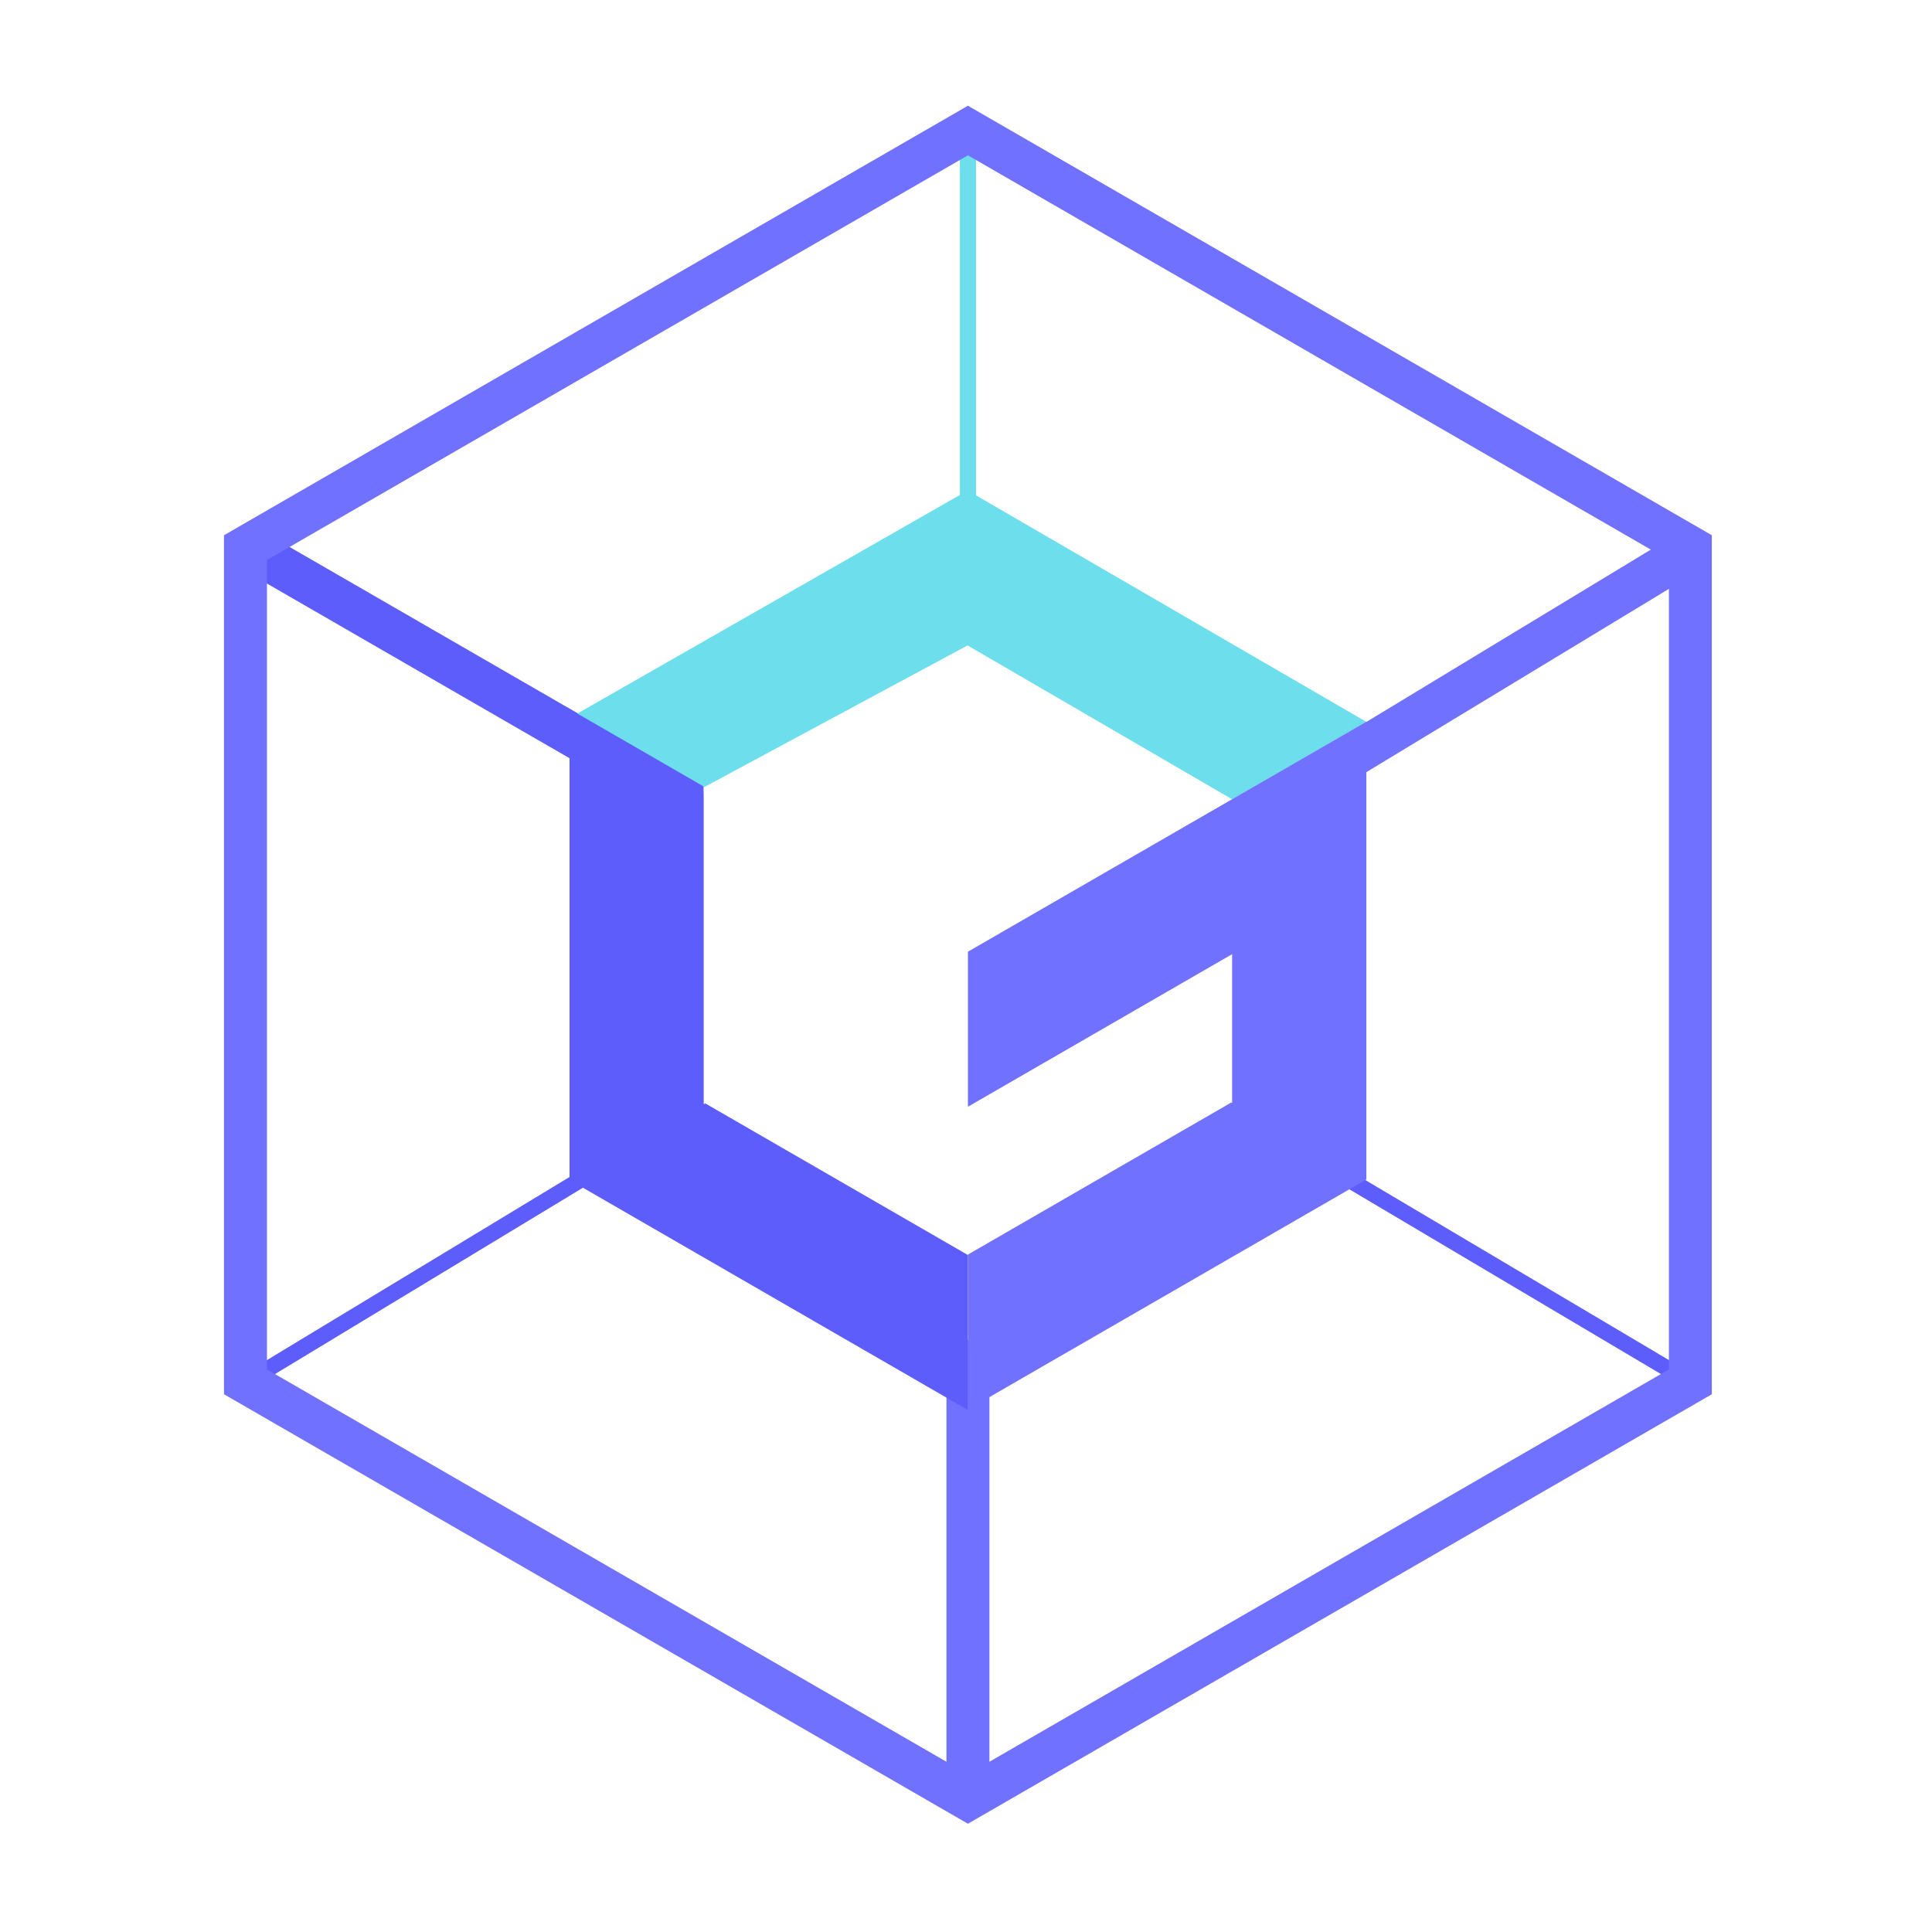<?xml version="1.0" encoding="utf-8"?>
<!-- Generator: Adobe Illustrator 26.0.1, SVG Export Plug-In . SVG Version: 6.00 Build 0)  -->
<svg version="1.1" id="圖層_1" xmlns="http://www.w3.org/2000/svg" xmlns:xlink="http://www.w3.org/1999/xlink" x="0px" y="0px"
	 viewBox="0 0 500 500" style="enable-background:new 0 0 500 500;" xml:space="preserve">
<style type="text/css">
	.st0{fill:#6CDEEC;}
	.st1{fill:#7171FF;}
	.st2{fill:#5D5DFB;}
</style>
<g>
	<g>
		<rect x="248.42" y="32.32" class="st0" width="4.17" height="116.05"/>
	</g>
	<g>
		<rect x="244.94" y="346.85" class="st1" width="11.12" height="116.05"/>
	</g>
	<g>
		
			<rect x="108.65" y="109.65" transform="matrix(0.5 -0.866 0.866 0.5 -90.77 184.175)" class="st2" width="11.12" height="122.19"/>
	</g>
	<g>
		
			<rect x="390.72" y="274.46" transform="matrix(0.51 -0.86 0.86 0.51 -92.258 500.177)" class="st2" width="4.17" height="113.18"/>
	</g>
	<g>
		
			<rect x="332.05" y="165.73" transform="matrix(0.855 -0.518 0.518 0.855 -32.305 226.936)" class="st1" width="115.9" height="11.12"/>
	</g>
	<g>
		
			<rect x="51.54" y="328.68" transform="matrix(0.856 -0.518 0.518 0.856 -155.642 103.607)" class="st2" width="112.67" height="4.17"/>
	</g>
	<g>
		<path class="st1" d="M250.5,40.2l181.41,104.74v209.47L250.5,459.15L69.09,354.41V144.93L250.5,40.2 M250.5,27.36L57.97,138.52
			v222.31L250.5,471.98l192.52-111.15V138.52L250.5,27.36L250.5,27.36z"/>
	</g>
	<g>
		<g>
			<g>
				<polyline class="st0" points="147.39,186.39 182.12,166.34 215.65,146.97 250.39,126.92 250.5,126.87 				"/>
			</g>
			<g>
				<polygon class="st0" points="353.61,186.81 318.88,206.86 250.5,167.09 250.5,166.97 250.39,167.04 182.25,203.7 148.86,184.98 
					250.44,126.95 250.5,126.99 				"/>
			</g>
			<g>
				<line class="st0" x1="285.18" y1="146.94" x2="285.12" y2="146.97"/>
			</g>
		</g>
		<g>
			<g>
				<polygon class="st2" points="250.5,324.81 250.5,364.78 250.39,364.85 147.78,305.6 147.5,305.45 147.39,305.38 147.39,183.5 
					182.07,203.52 182.12,206.5 182.12,285.78 182.51,285.55 250.39,324.74 				"/>
			</g>
		</g>
		<g>
			<g>
				<polygon class="st1" points="353.61,186.78 353.61,305.26 353.39,305.38 318.87,325.31 250.5,364.78 250.5,324.68 
					318.65,285.33 318.87,285.46 318.87,246.94 250.5,286.42 250.5,246.3 250.78,246.14 				"/>
			</g>
		</g>
	</g>
</g>
</svg>
